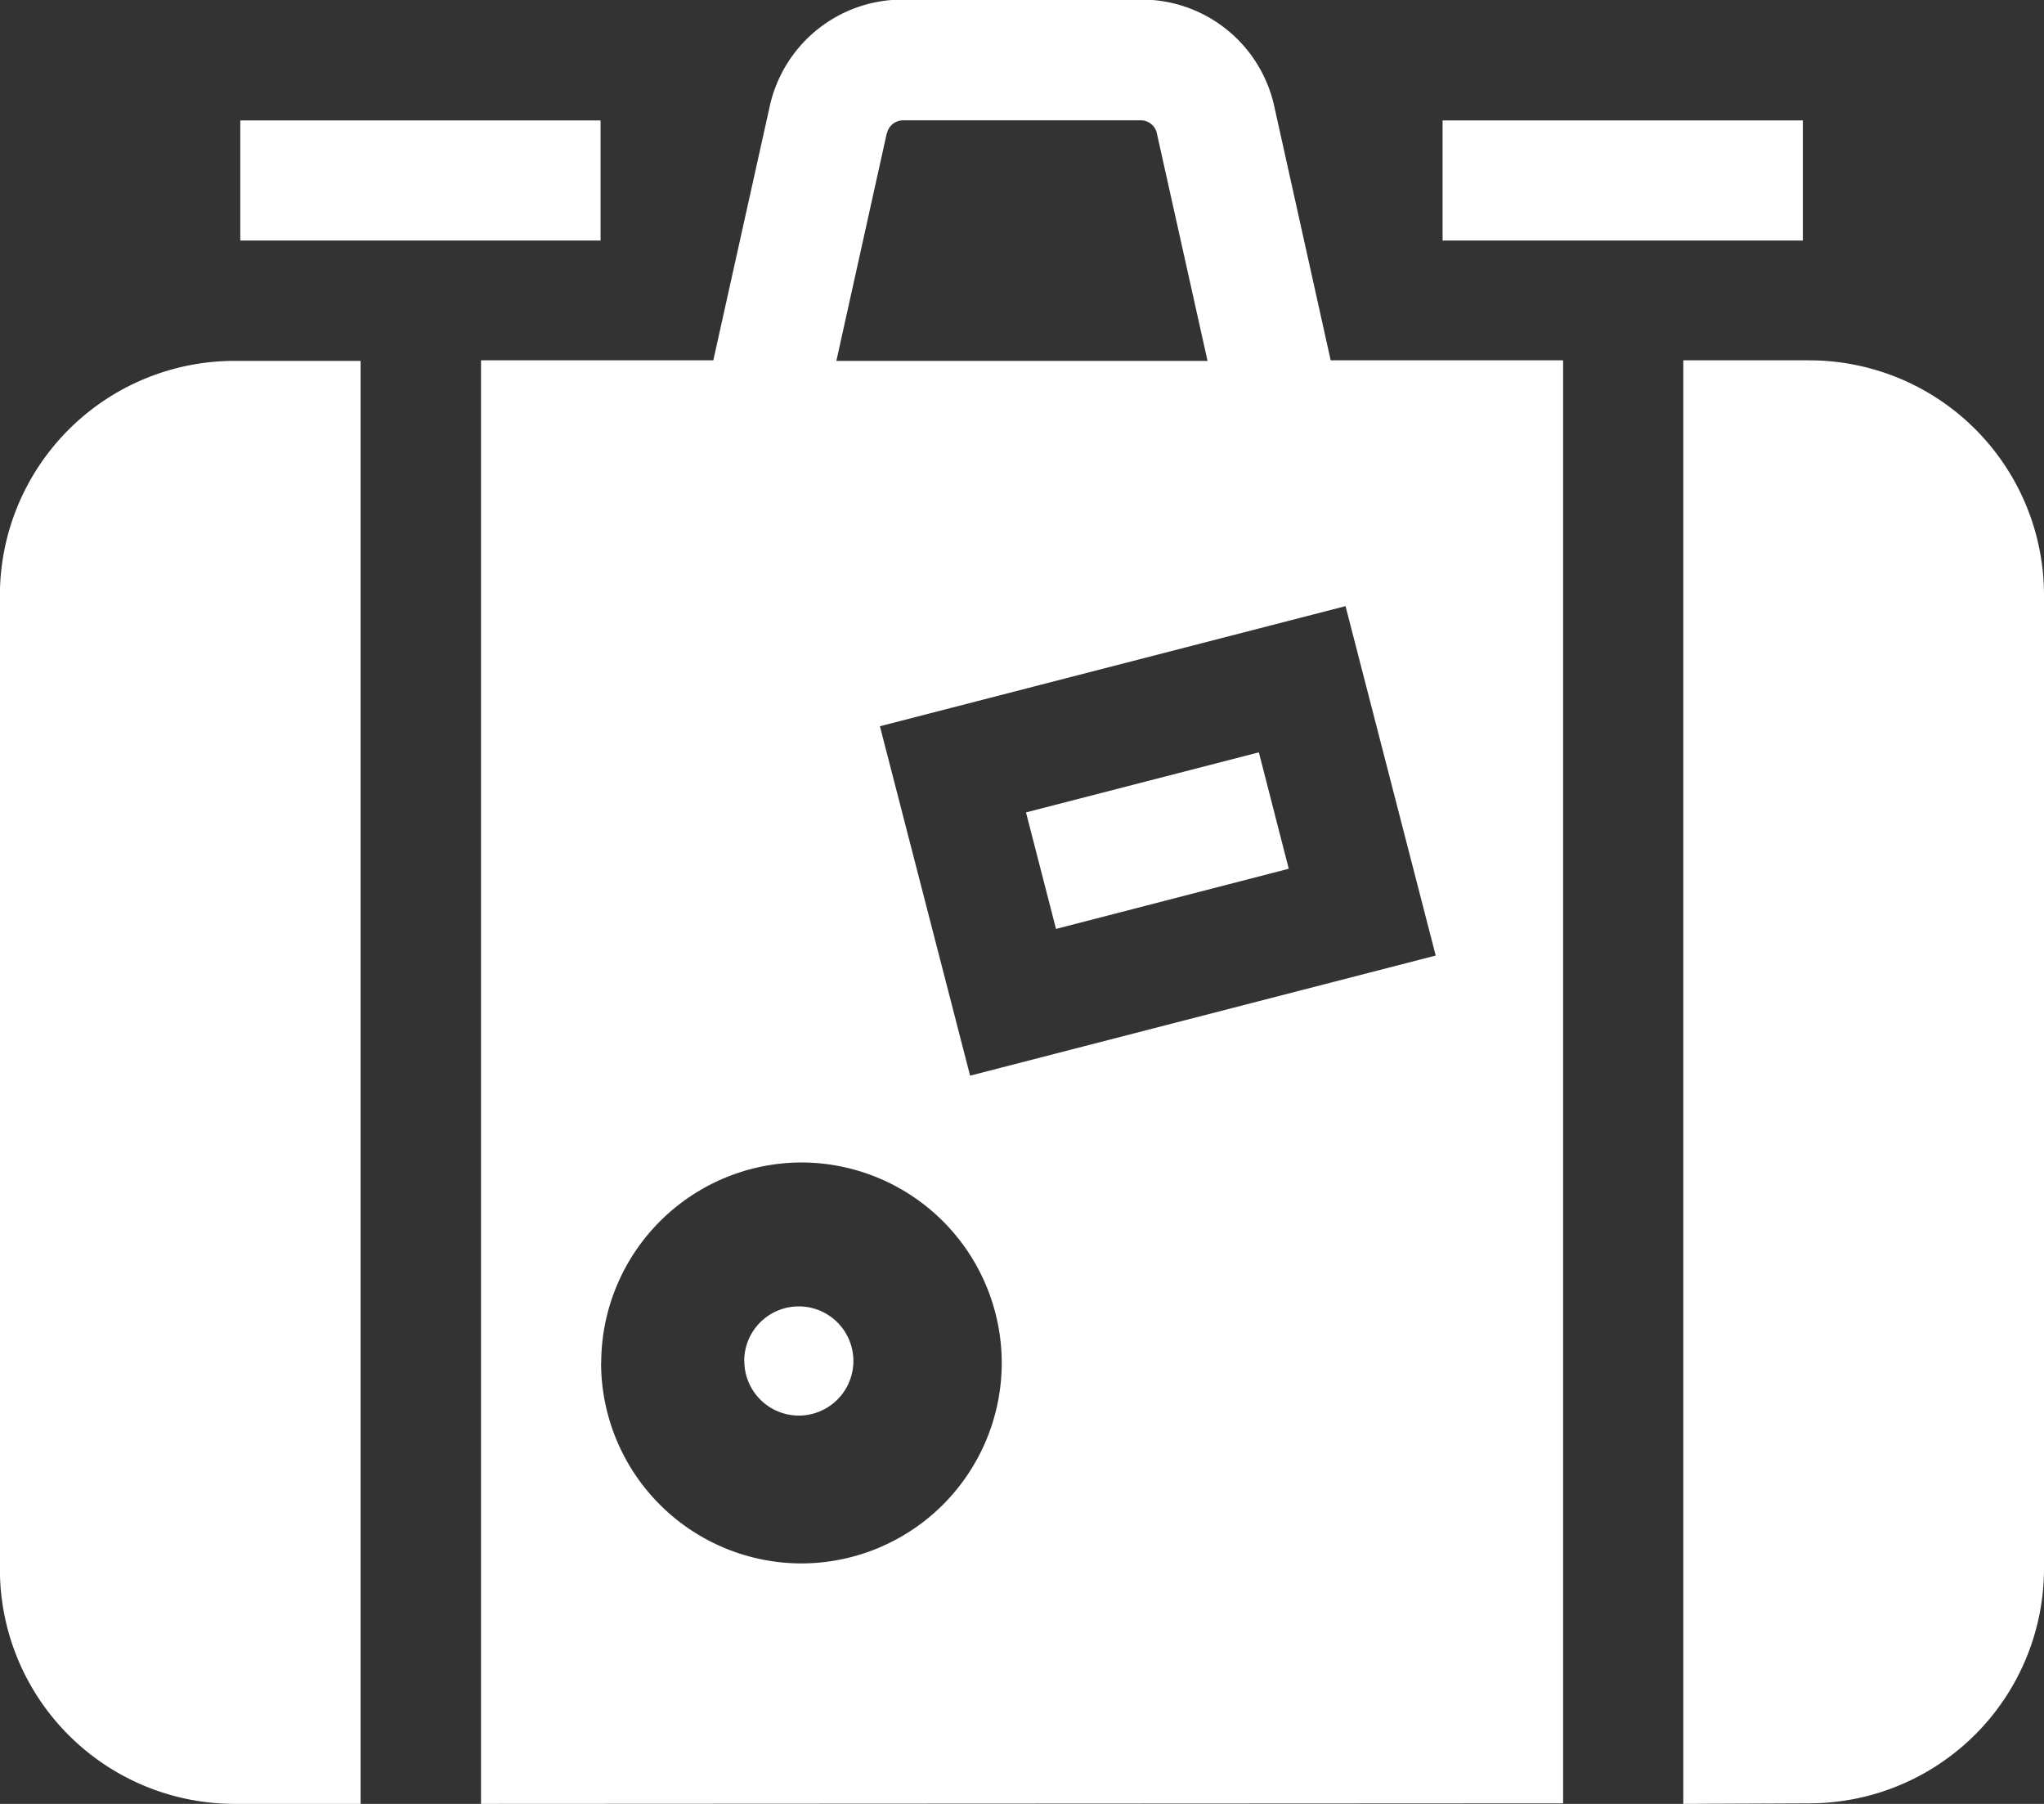 <svg xmlns="http://www.w3.org/2000/svg" width="18.723" height="16.52" viewBox="0 0 18.723 16.52">
  <rect x="0" y="0" width="18.723" height="16.52" fill="#333333" stroke="none"/>
  <path id="Suppliers" d="M3100.419-5467.48V-5480.7h1.156a2.151,2.151,0,0,1,2.148,2.148v8.92a2.151,2.151,0,0,1-2.148,2.147Zm-11.013,0V-5480.7h2.128l.516-2.323a1.245,1.245,0,0,1,1.224-.981h2.177a1.244,1.244,0,0,1,1.222.981l.516,2.323h2.129v13.215Zm1.1-4.038a1.838,1.838,0,0,0,1.836,1.836,1.838,1.838,0,0,0,1.834-1.836,1.838,1.838,0,0,0-1.834-1.836A1.839,1.839,0,0,0,3090.507-5471.519Zm2.554-5.831.826,3.2,4.265-1.1-.826-3.2Zm.063-5.431-.462,2.085h3.4l-.464-2.083a.15.15,0,0,0-.147-.12h-2.177A.152.152,0,0,0,3093.125-5482.781Zm-5.976,15.3a2.15,2.15,0,0,1-2.148-2.147v-8.92a2.15,2.15,0,0,1,2.148-2.148h1.156v13.215Zm4.67-4.056a.5.5,0,0,1,.5-.5.5.5,0,0,1,.5.5.5.5,0,0,1-.5.5A.5.5,0,0,1,3091.818-5471.536Zm2.581-5.024,2.133-.55.274,1.066-2.132.551Zm3.816-5.237v-1.1h3.3v1.1Zm-11.013,0v-1.1h3.3v1.1Z" transform="translate(-3085 5484)" fill="#fff"/>
</svg>

